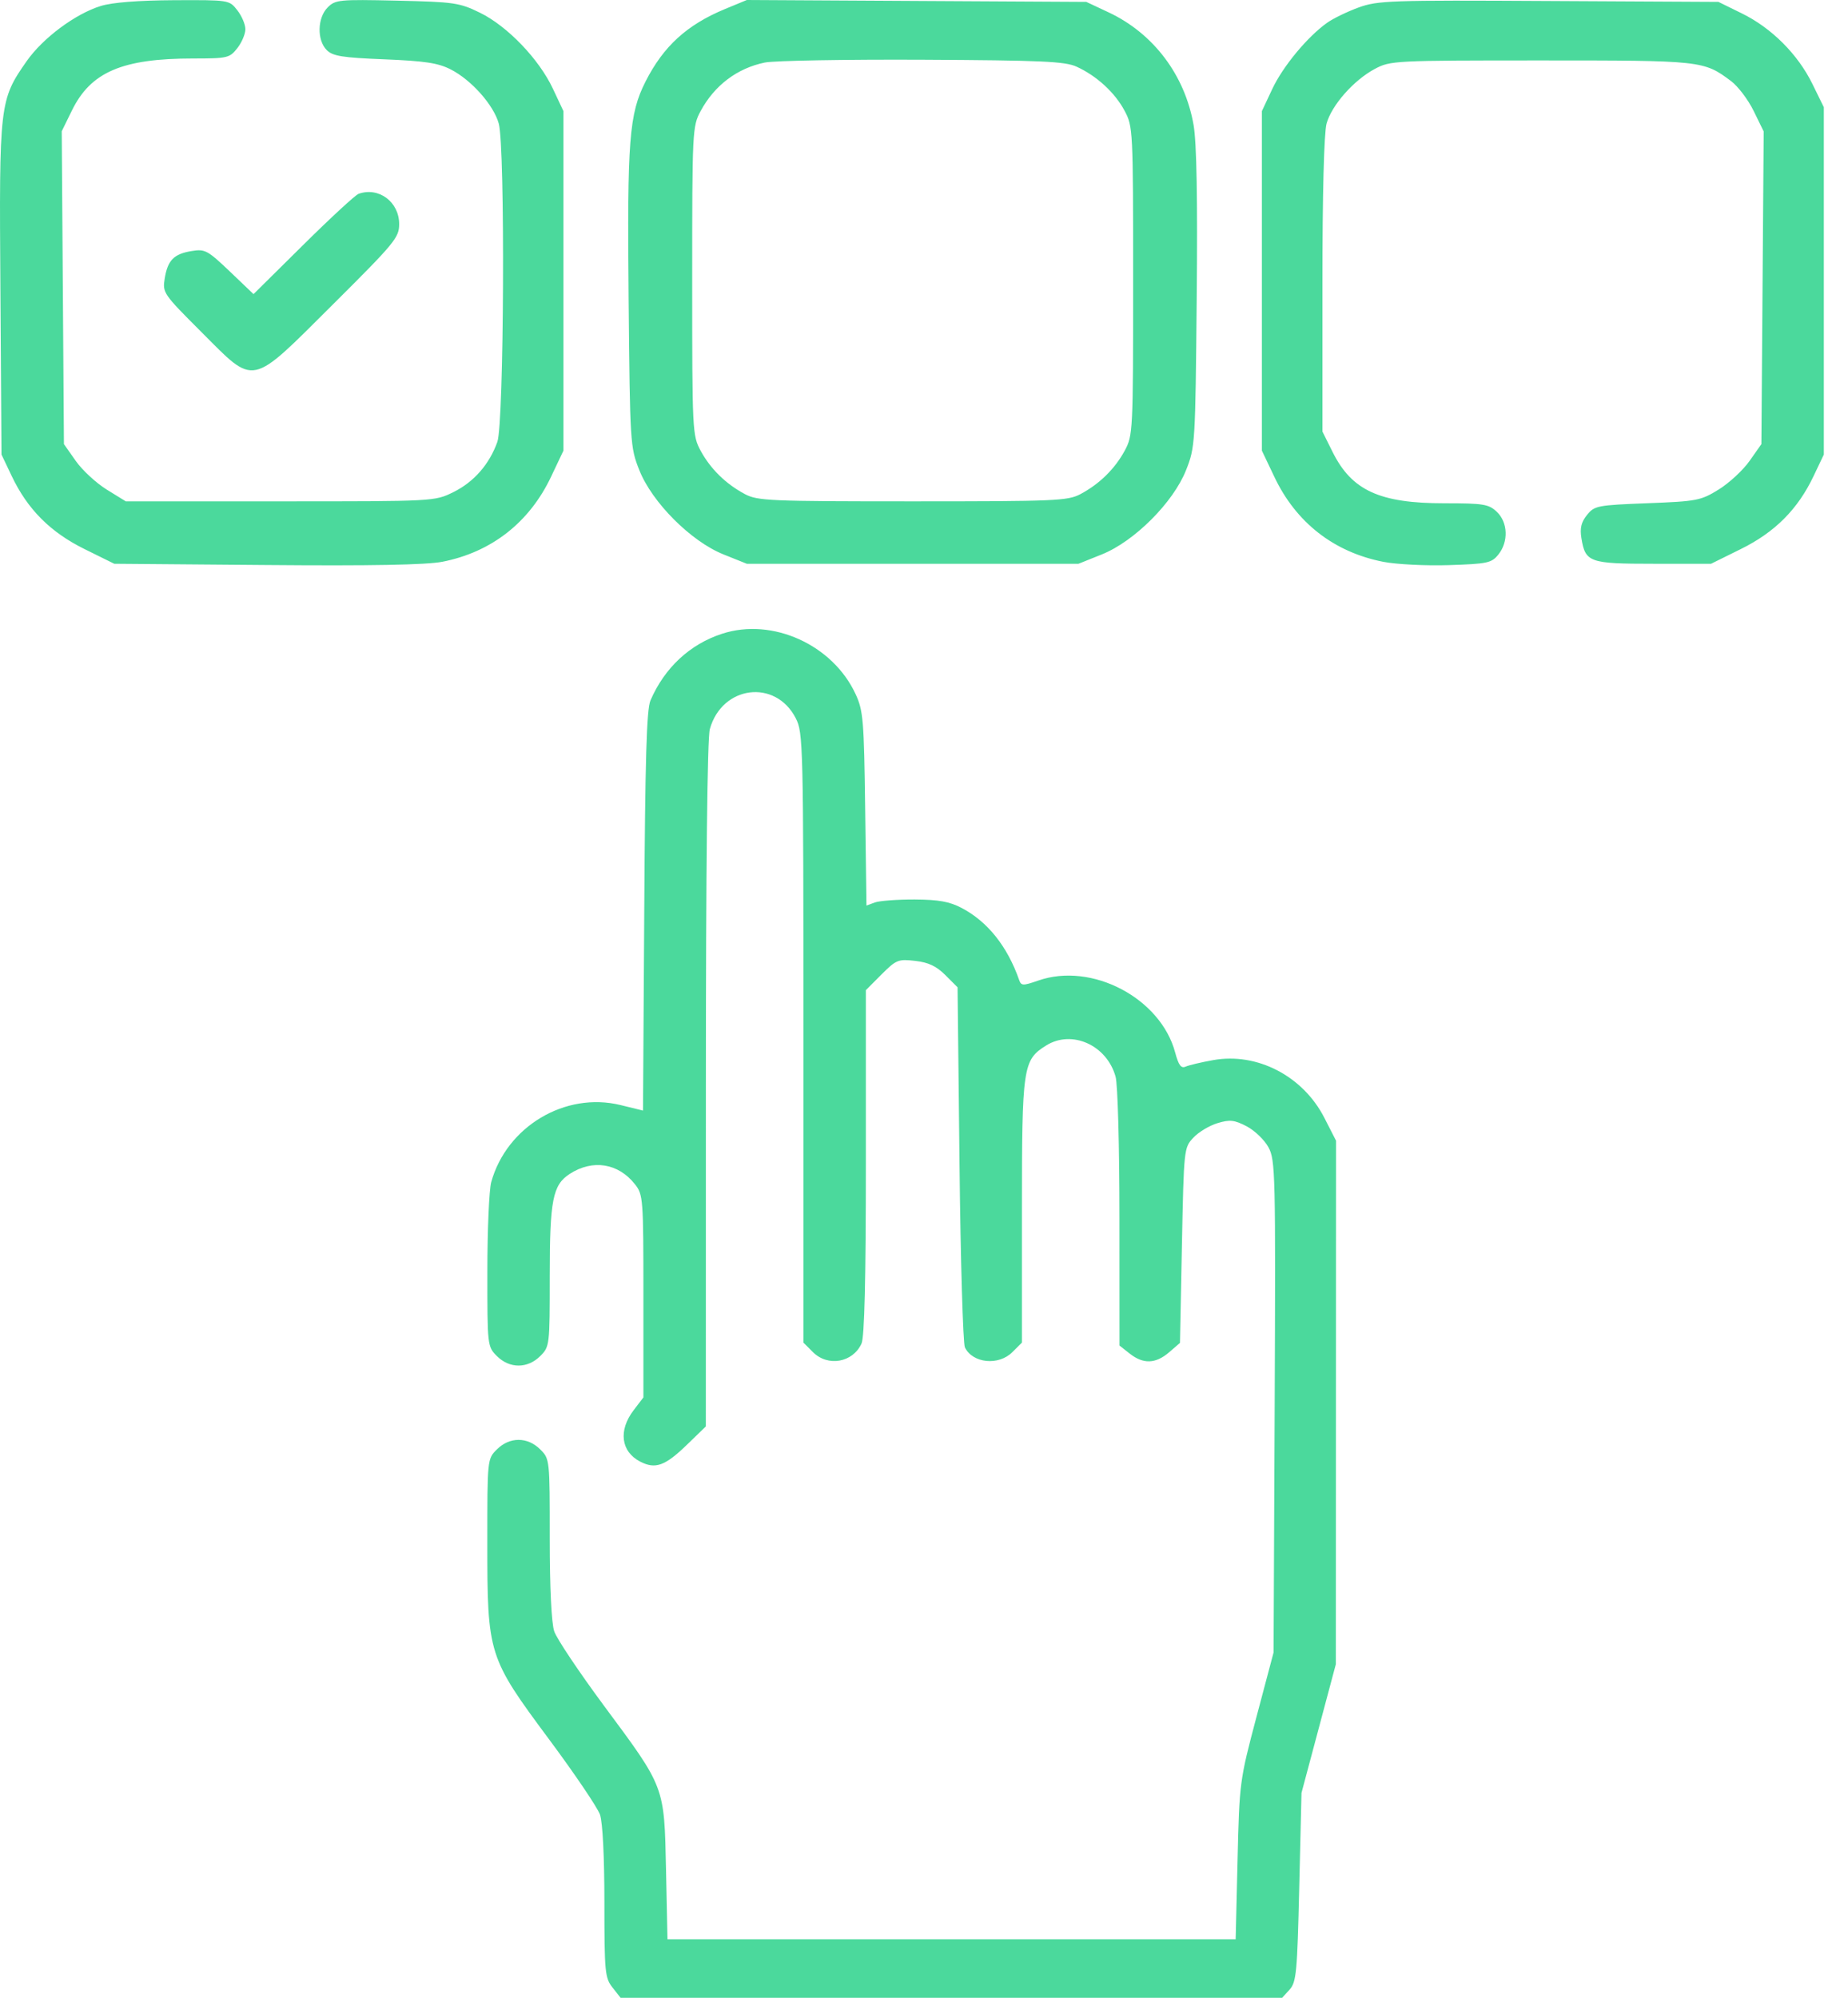 <svg width="37" height="40" viewBox="0 0 37 40" fill="none" xmlns="http://www.w3.org/2000/svg">
<g id="Select">
<path id="image 17 (Traced)" fill-rule="evenodd" clip-rule="evenodd" d="M2.02 0.119C1.508 0.277 0.858 0.761 0.532 1.227C-0.01 2.003 -0.018 2.073 0.008 5.787L0.03 9.101L0.234 9.53C0.55 10.196 1.008 10.656 1.691 10.993L2.288 11.288L5.339 11.313C7.441 11.331 8.535 11.31 8.856 11.248C9.839 11.056 10.599 10.461 11.033 9.546L11.281 9.023V5.624V2.225L11.07 1.776C10.792 1.183 10.158 0.523 9.61 0.255C9.199 0.054 9.094 0.039 7.948 0.013C6.792 -0.013 6.715 -0.006 6.561 0.148C6.353 0.356 6.343 0.804 6.542 1.003C6.663 1.124 6.854 1.154 7.698 1.188C8.508 1.221 8.772 1.261 9.024 1.39C9.438 1.601 9.883 2.102 9.986 2.474C10.116 2.941 10.092 8.473 9.958 8.847C9.798 9.297 9.487 9.652 9.076 9.854C8.703 10.038 8.699 10.038 5.61 10.038H2.518L2.136 9.802C1.926 9.672 1.647 9.414 1.517 9.229L1.28 8.892L1.258 5.76L1.236 2.628L1.44 2.212C1.817 1.442 2.447 1.171 3.864 1.171C4.555 1.171 4.597 1.161 4.751 0.965C4.84 0.852 4.913 0.681 4.913 0.585C4.913 0.489 4.84 0.318 4.751 0.205C4.59 -0.001 4.588 -0.001 3.482 0.004C2.769 0.008 2.248 0.049 2.02 0.119ZM14.515 0.181C13.753 0.497 13.283 0.926 12.925 1.632C12.596 2.282 12.556 2.795 12.586 5.983C12.613 8.885 12.618 8.954 12.8 9.413C13.056 10.06 13.834 10.839 14.484 11.1L14.953 11.288H18.273H21.593L22.062 11.1C22.712 10.839 23.491 10.06 23.747 9.413C23.929 8.954 23.933 8.885 23.96 5.983C23.979 3.985 23.959 2.854 23.898 2.506C23.724 1.503 23.094 0.668 22.193 0.246L21.75 0.038L18.351 0.019L14.953 0L14.515 0.181ZM27.201 0.15C26.976 0.232 26.692 0.37 26.571 0.456C26.175 0.738 25.686 1.329 25.473 1.782L25.265 2.225V5.624V9.023L25.514 9.546C25.948 10.463 26.706 11.055 27.696 11.249C27.956 11.3 28.547 11.33 29.009 11.315C29.782 11.29 29.862 11.273 29.999 11.104C30.206 10.848 30.192 10.458 29.968 10.247C29.805 10.094 29.702 10.077 28.923 10.077C27.622 10.077 27.065 9.822 26.68 9.048L26.477 8.64L26.477 5.706C26.477 3.879 26.509 2.66 26.56 2.474C26.663 2.105 27.103 1.606 27.526 1.38C27.837 1.214 27.911 1.21 30.852 1.21C34.078 1.21 34.11 1.213 34.658 1.623C34.797 1.727 35.001 1.996 35.111 2.221L35.312 2.632L35.289 5.762L35.266 8.892L35.029 9.229C34.899 9.414 34.621 9.671 34.413 9.8C34.052 10.023 33.979 10.037 32.982 10.076C31.981 10.114 31.924 10.126 31.775 10.31C31.659 10.453 31.63 10.573 31.662 10.773C31.741 11.26 31.82 11.288 33.105 11.288H34.258L34.855 10.993C35.538 10.656 35.996 10.196 36.312 9.53L36.516 9.101V5.624V2.147L36.287 1.68C35.995 1.085 35.47 0.56 34.874 0.268L34.406 0.038L31.008 0.02C27.835 0.002 27.582 0.011 27.201 0.15ZM21.555 1.335C21.957 1.519 22.32 1.851 22.515 2.216C22.684 2.532 22.687 2.591 22.687 5.624C22.687 8.637 22.683 8.717 22.519 9.023C22.321 9.388 22.015 9.689 21.633 9.893C21.379 10.028 21.134 10.038 18.273 10.038C15.412 10.038 15.167 10.028 14.914 9.893C14.531 9.689 14.225 9.388 14.027 9.023C13.863 8.717 13.859 8.637 13.859 5.624C13.859 2.614 13.863 2.53 14.027 2.225C14.305 1.709 14.759 1.366 15.314 1.252C15.502 1.214 16.922 1.189 18.468 1.196C20.857 1.208 21.322 1.229 21.555 1.335ZM7.179 3.881C7.115 3.904 6.615 4.365 6.069 4.906L5.076 5.889L4.6 5.434C4.157 5.012 4.104 4.983 3.84 5.026C3.481 5.084 3.358 5.209 3.298 5.575C3.252 5.861 3.268 5.884 4.028 6.644C5.121 7.737 4.989 7.764 6.663 6.098C7.905 4.862 7.992 4.757 7.992 4.487C7.992 4.042 7.583 3.737 7.179 3.881ZM14.458 12.689C13.812 12.899 13.307 13.369 13.024 14.023C12.946 14.202 12.917 15.19 12.899 18.247L12.874 22.236L12.421 22.125C11.316 21.856 10.144 22.555 9.835 23.669C9.793 23.82 9.758 24.623 9.758 25.452C9.757 26.949 9.759 26.961 9.949 27.152C10.203 27.405 10.562 27.405 10.816 27.152C11.005 26.962 11.007 26.943 11.007 25.547C11.007 24.023 11.066 23.726 11.407 23.504C11.866 23.207 12.38 23.288 12.713 23.712C12.877 23.92 12.882 23.993 12.882 25.953V27.979L12.687 28.235C12.377 28.641 12.431 29.064 12.818 29.265C13.123 29.422 13.316 29.352 13.761 28.92L14.132 28.56L14.133 21.721C14.133 17.369 14.162 14.779 14.212 14.599C14.455 13.724 15.528 13.588 15.933 14.382C16.08 14.67 16.086 14.887 16.086 20.781V26.882L16.277 27.073C16.575 27.371 17.075 27.283 17.249 26.901C17.308 26.771 17.336 25.625 17.336 23.268V19.825L17.649 19.511C17.944 19.216 17.984 19.2 18.323 19.239C18.589 19.269 18.746 19.343 18.927 19.523L19.172 19.768L19.211 23.302C19.232 25.245 19.281 26.9 19.319 26.978C19.474 27.297 19.994 27.349 20.269 27.073L20.461 26.882V24.258C20.461 21.35 20.479 21.226 20.944 20.934C21.46 20.611 22.16 20.924 22.336 21.558C22.379 21.714 22.413 22.948 22.413 24.388L22.414 26.941L22.62 27.103C22.89 27.316 23.137 27.308 23.406 27.077L23.625 26.888L23.664 24.934C23.703 22.995 23.704 22.979 23.894 22.778C23.998 22.666 24.216 22.536 24.376 22.488C24.624 22.413 24.712 22.423 24.96 22.551C25.12 22.635 25.317 22.824 25.397 22.972C25.535 23.228 25.541 23.486 25.521 28.164L25.499 33.086L25.157 34.375C24.82 35.65 24.815 35.682 24.778 37.246L24.74 38.828H19.052H13.364L13.335 37.441C13.299 35.751 13.32 35.807 12.084 34.141C11.591 33.474 11.146 32.81 11.097 32.664C11.041 32.499 11.007 31.796 11.007 30.805C11.007 29.217 11.007 29.211 10.816 29.02C10.562 28.766 10.203 28.766 9.949 29.02C9.757 29.211 9.757 29.212 9.757 30.886C9.757 33.133 9.771 33.179 10.999 34.833C11.508 35.518 11.964 36.193 12.013 36.333C12.066 36.487 12.101 37.173 12.101 38.087C12.101 39.487 12.112 39.602 12.263 39.794L12.425 40H19.048H25.671L25.82 39.836C25.955 39.687 25.973 39.494 26.013 37.785L26.058 35.898L26.402 34.609L26.746 33.32L26.748 28.08L26.75 22.84L26.515 22.38C26.087 21.544 25.168 21.067 24.289 21.226C24.053 21.268 23.805 21.327 23.739 21.356C23.648 21.397 23.598 21.331 23.529 21.074C23.238 19.984 21.859 19.259 20.788 19.633C20.479 19.74 20.446 19.739 20.405 19.621C20.169 18.948 19.774 18.453 19.255 18.18C19.009 18.051 18.795 18.013 18.312 18.01C17.968 18.009 17.611 18.035 17.517 18.069L17.348 18.131L17.322 16.194C17.299 14.415 17.283 14.228 17.131 13.899C16.673 12.908 15.464 12.361 14.458 12.689Z" fill="#4BD99C"/>
</g>
</svg>
